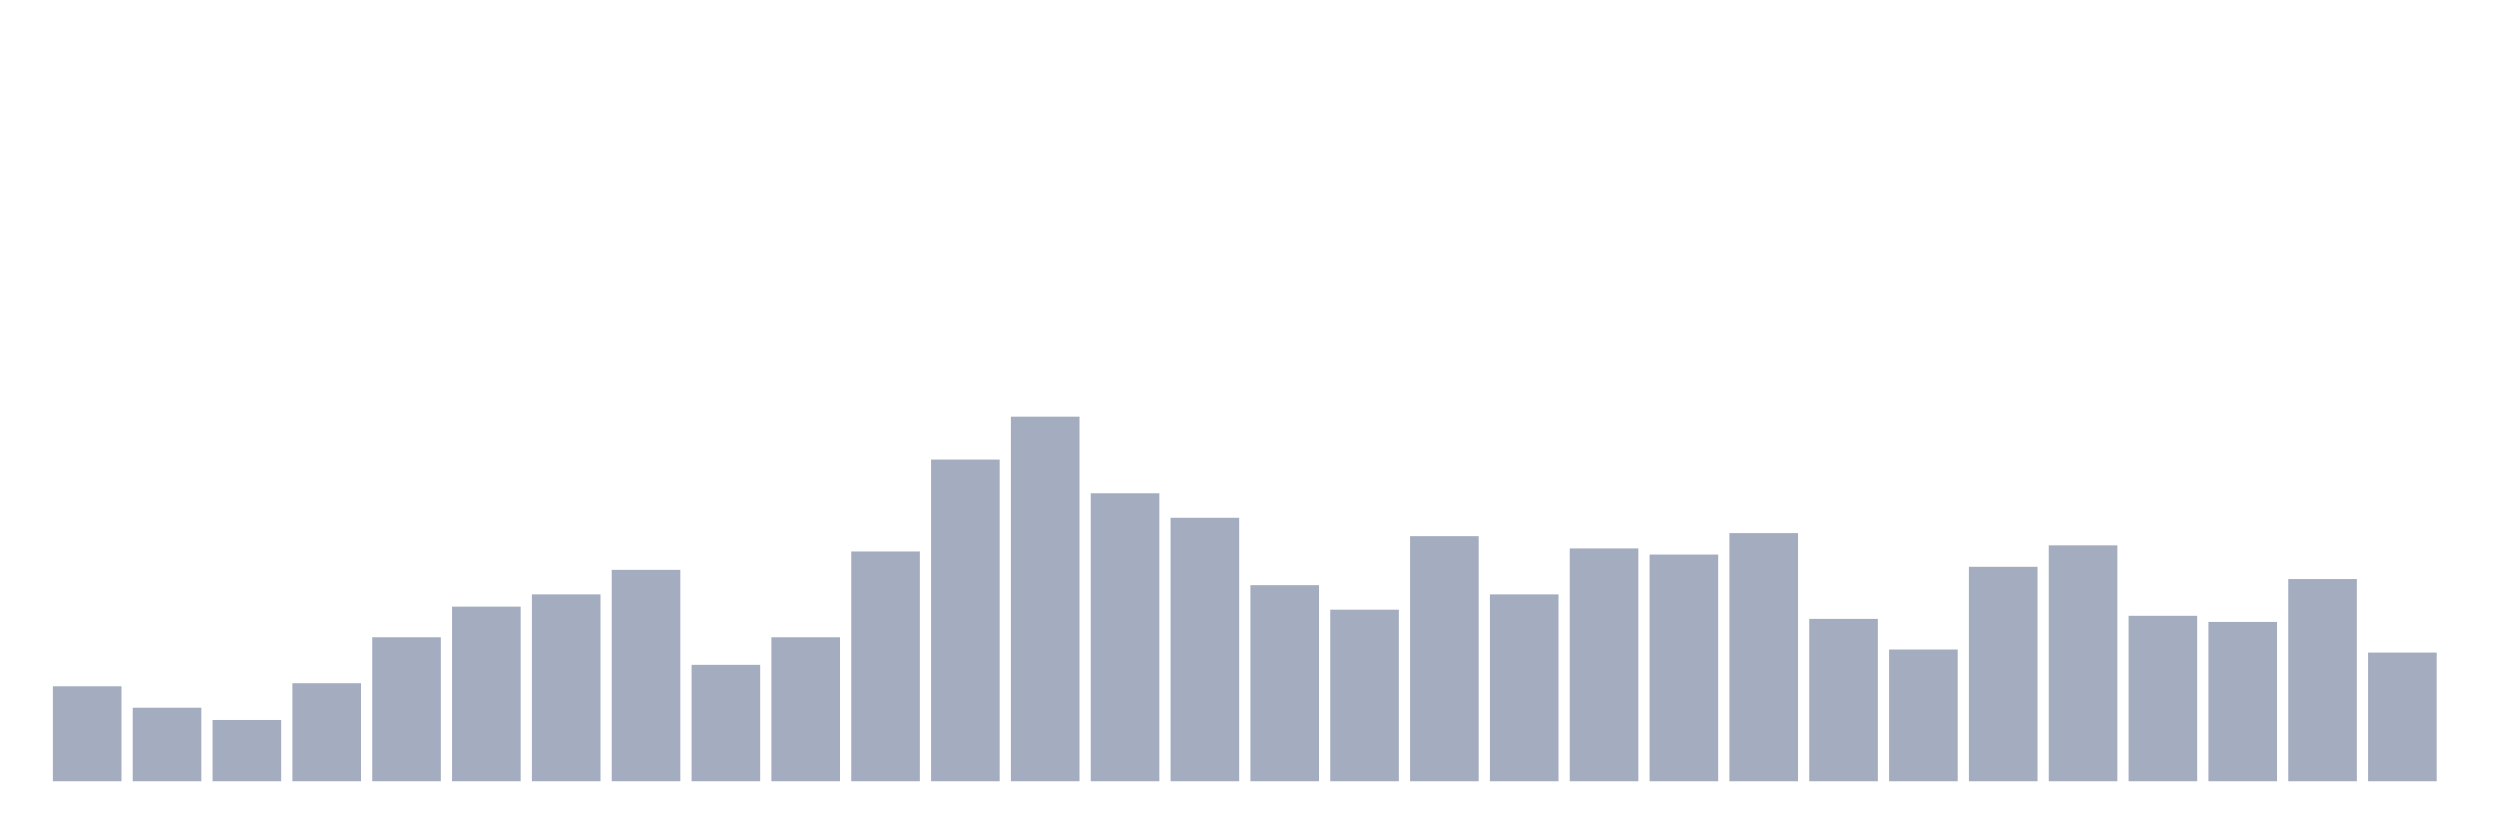 <svg xmlns="http://www.w3.org/2000/svg" viewBox="0 0 480 160"><g transform="translate(10,10)"><rect class="bar" x="0.153" width="13.175" y="121.765" height="18.235" fill="rgb(164,173,192)"></rect><rect class="bar" x="15.482" width="13.175" y="125.882" height="14.118" fill="rgb(164,173,192)"></rect><rect class="bar" x="30.81" width="13.175" y="128.235" height="11.765" fill="rgb(164,173,192)"></rect><rect class="bar" x="46.138" width="13.175" y="121.176" height="18.824" fill="rgb(164,173,192)"></rect><rect class="bar" x="61.466" width="13.175" y="112.353" height="27.647" fill="rgb(164,173,192)"></rect><rect class="bar" x="76.794" width="13.175" y="106.471" height="33.529" fill="rgb(164,173,192)"></rect><rect class="bar" x="92.123" width="13.175" y="104.118" height="35.882" fill="rgb(164,173,192)"></rect><rect class="bar" x="107.451" width="13.175" y="99.412" height="40.588" fill="rgb(164,173,192)"></rect><rect class="bar" x="122.779" width="13.175" y="117.647" height="22.353" fill="rgb(164,173,192)"></rect><rect class="bar" x="138.107" width="13.175" y="112.353" height="27.647" fill="rgb(164,173,192)"></rect><rect class="bar" x="153.436" width="13.175" y="95.882" height="44.118" fill="rgb(164,173,192)"></rect><rect class="bar" x="168.764" width="13.175" y="78.235" height="61.765" fill="rgb(164,173,192)"></rect><rect class="bar" x="184.092" width="13.175" y="70" height="70" fill="rgb(164,173,192)"></rect><rect class="bar" x="199.42" width="13.175" y="84.706" height="55.294" fill="rgb(164,173,192)"></rect><rect class="bar" x="214.748" width="13.175" y="89.412" height="50.588" fill="rgb(164,173,192)"></rect><rect class="bar" x="230.077" width="13.175" y="102.353" height="37.647" fill="rgb(164,173,192)"></rect><rect class="bar" x="245.405" width="13.175" y="107.059" height="32.941" fill="rgb(164,173,192)"></rect><rect class="bar" x="260.733" width="13.175" y="92.941" height="47.059" fill="rgb(164,173,192)"></rect><rect class="bar" x="276.061" width="13.175" y="104.118" height="35.882" fill="rgb(164,173,192)"></rect><rect class="bar" x="291.39" width="13.175" y="95.294" height="44.706" fill="rgb(164,173,192)"></rect><rect class="bar" x="306.718" width="13.175" y="96.471" height="43.529" fill="rgb(164,173,192)"></rect><rect class="bar" x="322.046" width="13.175" y="92.353" height="47.647" fill="rgb(164,173,192)"></rect><rect class="bar" x="337.374" width="13.175" y="108.824" height="31.176" fill="rgb(164,173,192)"></rect><rect class="bar" x="352.702" width="13.175" y="114.706" height="25.294" fill="rgb(164,173,192)"></rect><rect class="bar" x="368.031" width="13.175" y="98.824" height="41.176" fill="rgb(164,173,192)"></rect><rect class="bar" x="383.359" width="13.175" y="94.706" height="45.294" fill="rgb(164,173,192)"></rect><rect class="bar" x="398.687" width="13.175" y="108.235" height="31.765" fill="rgb(164,173,192)"></rect><rect class="bar" x="414.015" width="13.175" y="109.412" height="30.588" fill="rgb(164,173,192)"></rect><rect class="bar" x="429.344" width="13.175" y="101.176" height="38.824" fill="rgb(164,173,192)"></rect><rect class="bar" x="444.672" width="13.175" y="115.294" height="24.706" fill="rgb(164,173,192)"></rect></g></svg>